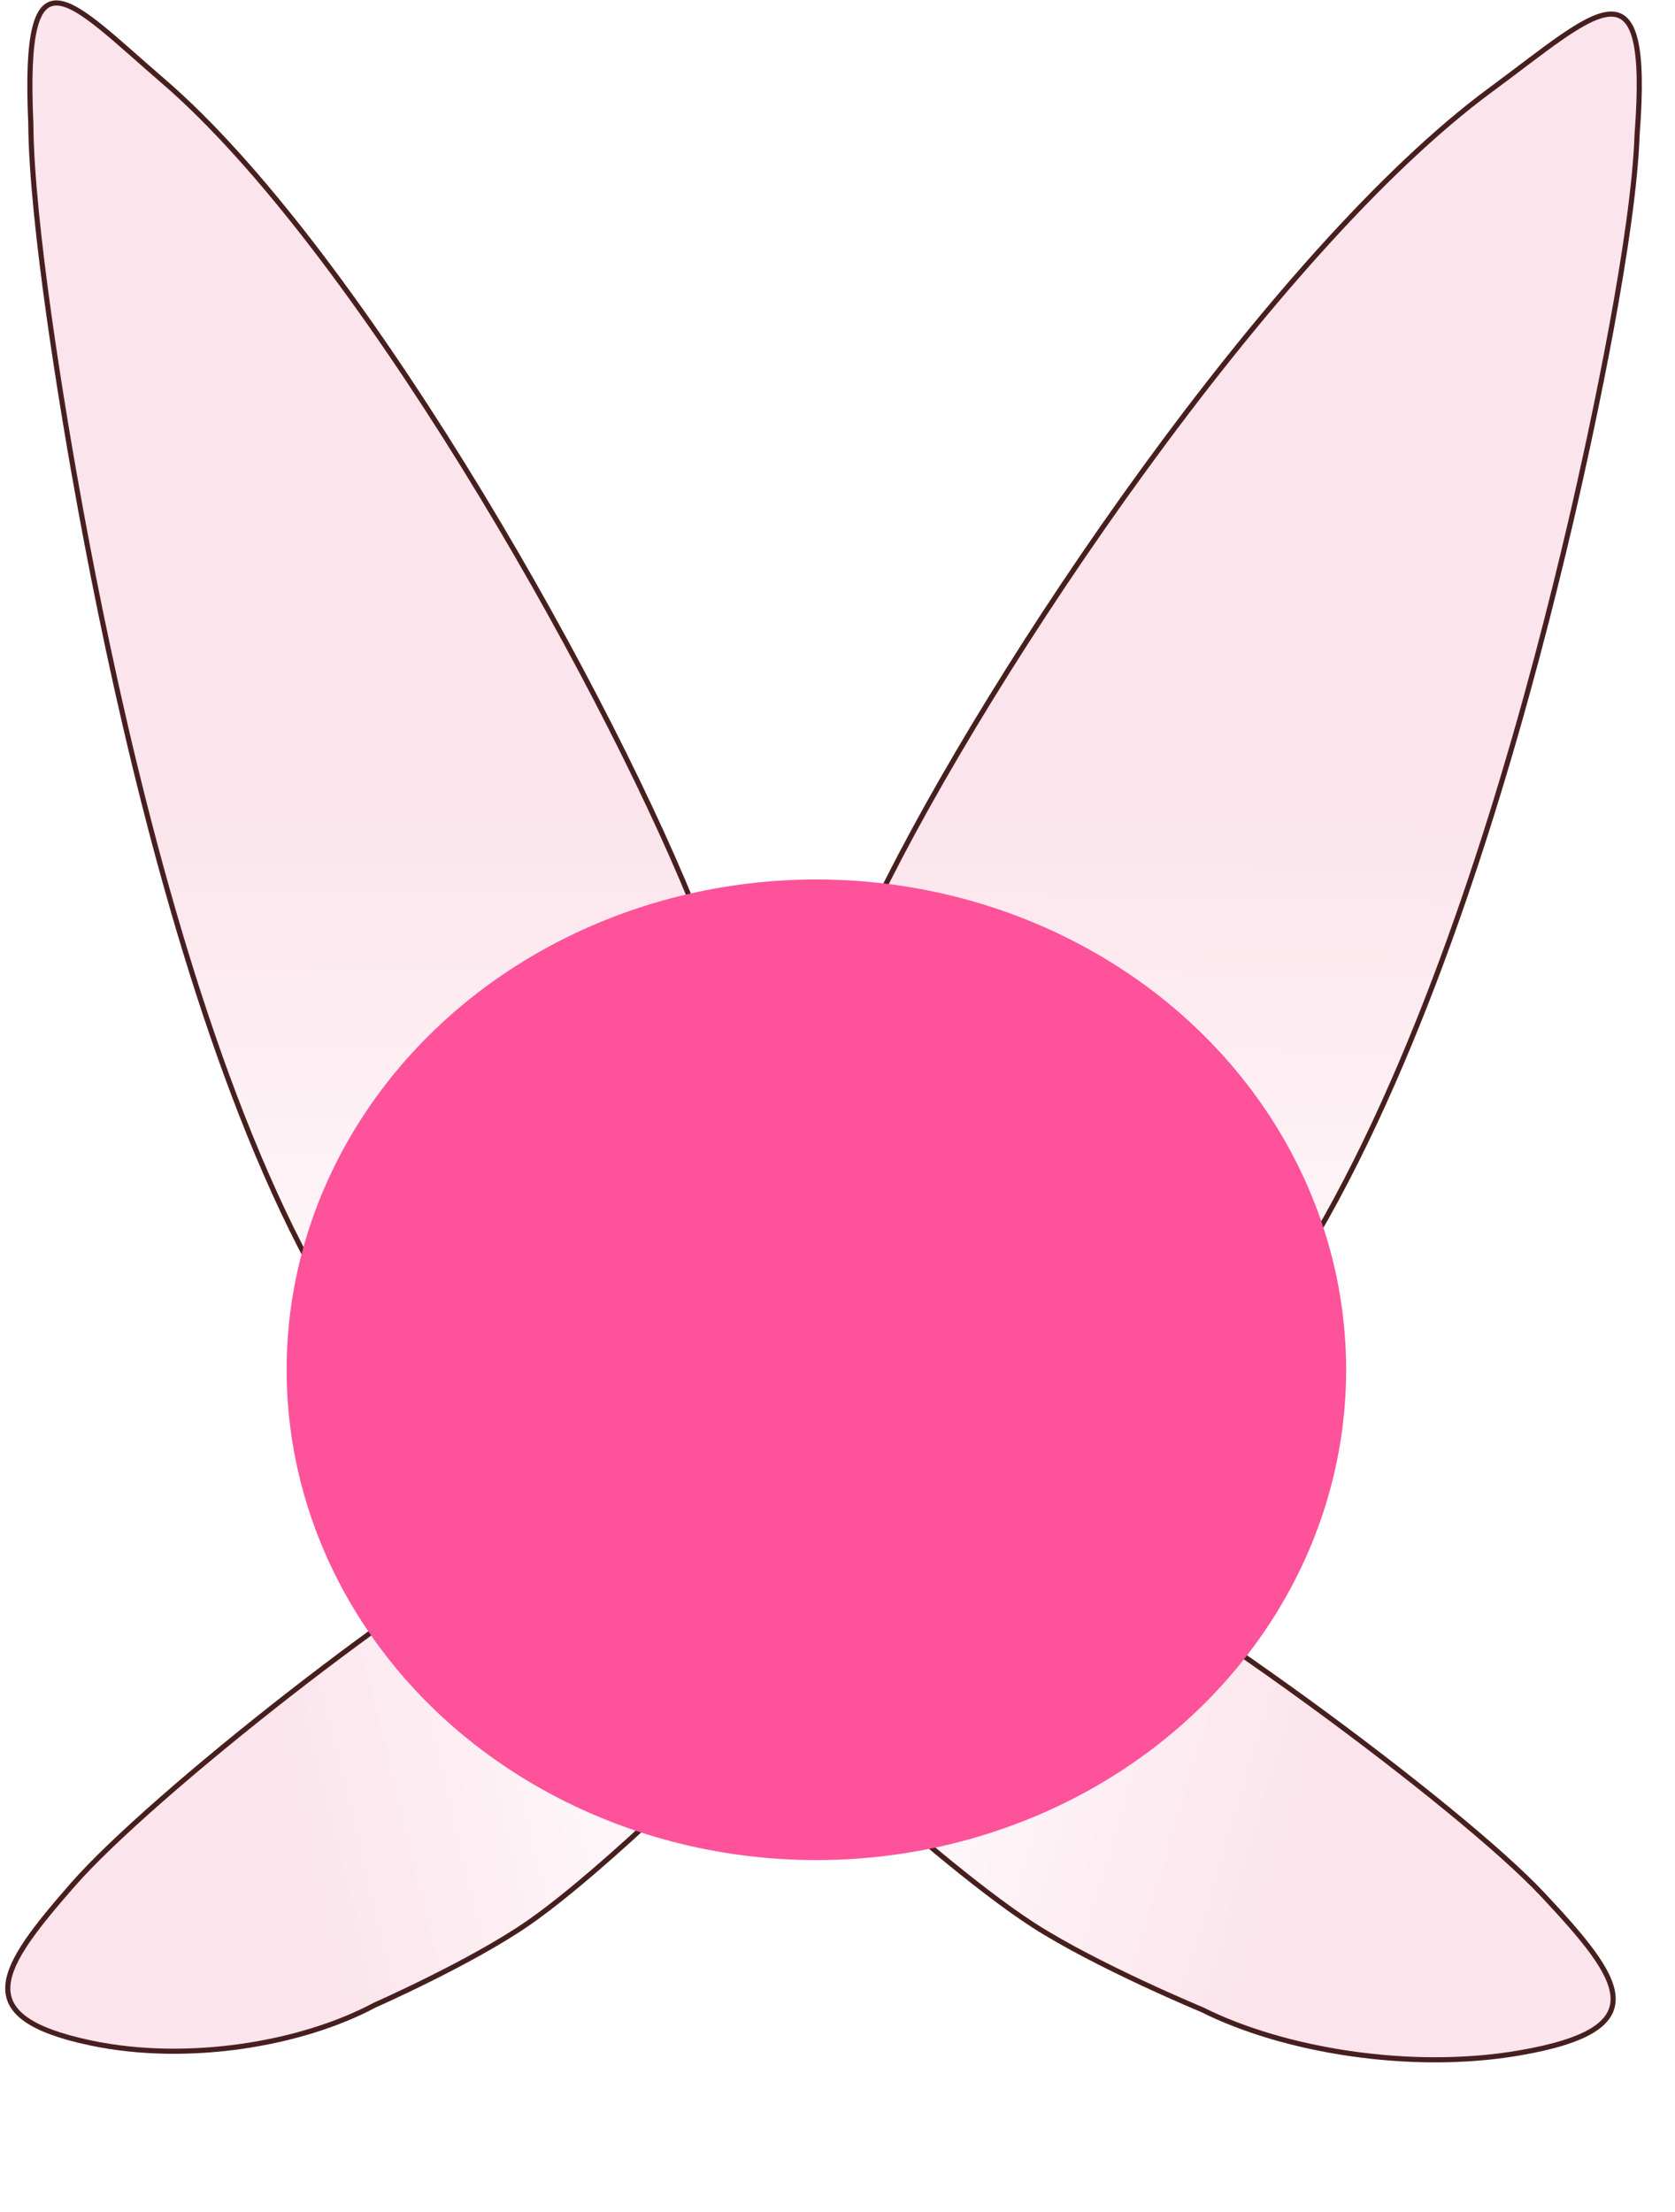 <svg width="1309" height="1728" viewBox="0 0 1309 1728" fill="none" xmlns="http://www.w3.org/2000/svg">
<path d="M127.147 62.986C276.95 191.714 465.875 521.735 540.74 705.15C596.317 850.692 674.411 1148.11 468.313 1168.72C232.893 1186.1 110.493 655.875 63.238 399.431C48.717 320.627 24.513 173.278 24.083 96.504C17.62 -46.828 53.902 0.045 127.147 62.986Z" fill="url(#paint0_linear_4123_1334)" stroke="#471F1E" stroke-width="4"/>
<path d="M57.163 1471.91C117.074 1403.47 324.54 1239.37 422.978 1189.32C455.216 1172.94 532.948 1155.88 552.457 1273.04C562.735 1334.76 550.402 1381.73 514.077 1416.61C514.077 1416.61 453.897 1473.84 412.447 1502.41C367.459 1533.41 292.834 1566.27 292.834 1566.27C235.684 1596.83 146.393 1611.84 70.651 1595.79C-25.709 1575.37 -0.448 1537.73 57.163 1471.91Z" fill="url(#paint1_linear_4123_1334)" stroke="#471F1E" stroke-width="4"/>
<path d="M1165.01 70.109C994.102 196.007 774.087 522.424 685.499 704.398C619.484 848.869 524.247 1144.76 754.115 1169.23C1016.85 1190.99 1167.83 663.179 1227.5 407.675C1245.83 329.16 1276.82 182.296 1279.35 105.547C1290.39 -37.633 1248.58 8.551 1165.01 70.109Z" fill="url(#paint2_linear_4123_1334)" stroke="#471F1E" stroke-width="4"/>
<path d="M1205.71 1480.04C1140.55 1410.49 912.976 1242.55 804.256 1190.67C768.65 1173.68 682.2 1155.18 657.265 1271.95C644.13 1333.46 656.667 1380.65 696.348 1416.2C696.348 1416.2 762.105 1474.55 807.685 1503.88C857.154 1535.72 939.71 1569.96 939.71 1569.96C1002.79 1601.59 1102.22 1618.27 1187.32 1603.64C1295.6 1585.02 1268.36 1546.91 1205.71 1480.04Z" fill="url(#paint3_linear_4123_1334)" stroke="#471F1E" stroke-width="4"/>
<g filter="url(#filter0_f_4123_1334)">
<ellipse cx="638" cy="1070" rx="414" ry="383" fill="#FE529A"/>
</g>
<defs>
<filter id="filter0_f_4123_1334" x="69" y="532" width="1138" height="1076" filterUnits="userSpaceOnUse" color-interpolation-filters="sRGB">
<feFlood flood-opacity="0" result="BackgroundImageFix"/>
<feBlend mode="normal" in="SourceGraphic" in2="BackgroundImageFix" result="shape"/>
<feGaussianBlur stdDeviation="77.5" result="effect1_foregroundBlur_4123_1334"/>
</filter>
<linearGradient id="paint0_linear_4123_1334" x1="312.677" y1="49.94" x2="313.86" y2="1169.29" gradientUnits="userSpaceOnUse">
<stop offset="0.514" stop-color="#FBE4EB"/>
<stop offset="1" stop-color="white"/>
</linearGradient>
<linearGradient id="paint1_linear_4123_1334" x1="36.18" y1="1560.83" x2="593.615" y2="1425.96" gradientUnits="userSpaceOnUse">
<stop offset="0.38" stop-color="#FBE4EB"/>
<stop offset="1" stop-color="white"/>
</linearGradient>
<linearGradient id="paint2_linear_4123_1334" x1="957.938" y1="53.596" x2="938.159" y2="1172.88" gradientUnits="userSpaceOnUse">
<stop offset="0.514" stop-color="#FBE4EB"/>
<stop offset="1" stop-color="white"/>
</linearGradient>
<linearGradient id="paint3_linear_4123_1334" x1="1226.8" y1="1569.33" x2="618.068" y2="1387.58" gradientUnits="userSpaceOnUse">
<stop offset="0.38" stop-color="#FBE4EB"/>
<stop offset="1" stop-color="white"/>
</linearGradient>
</defs>
</svg>
